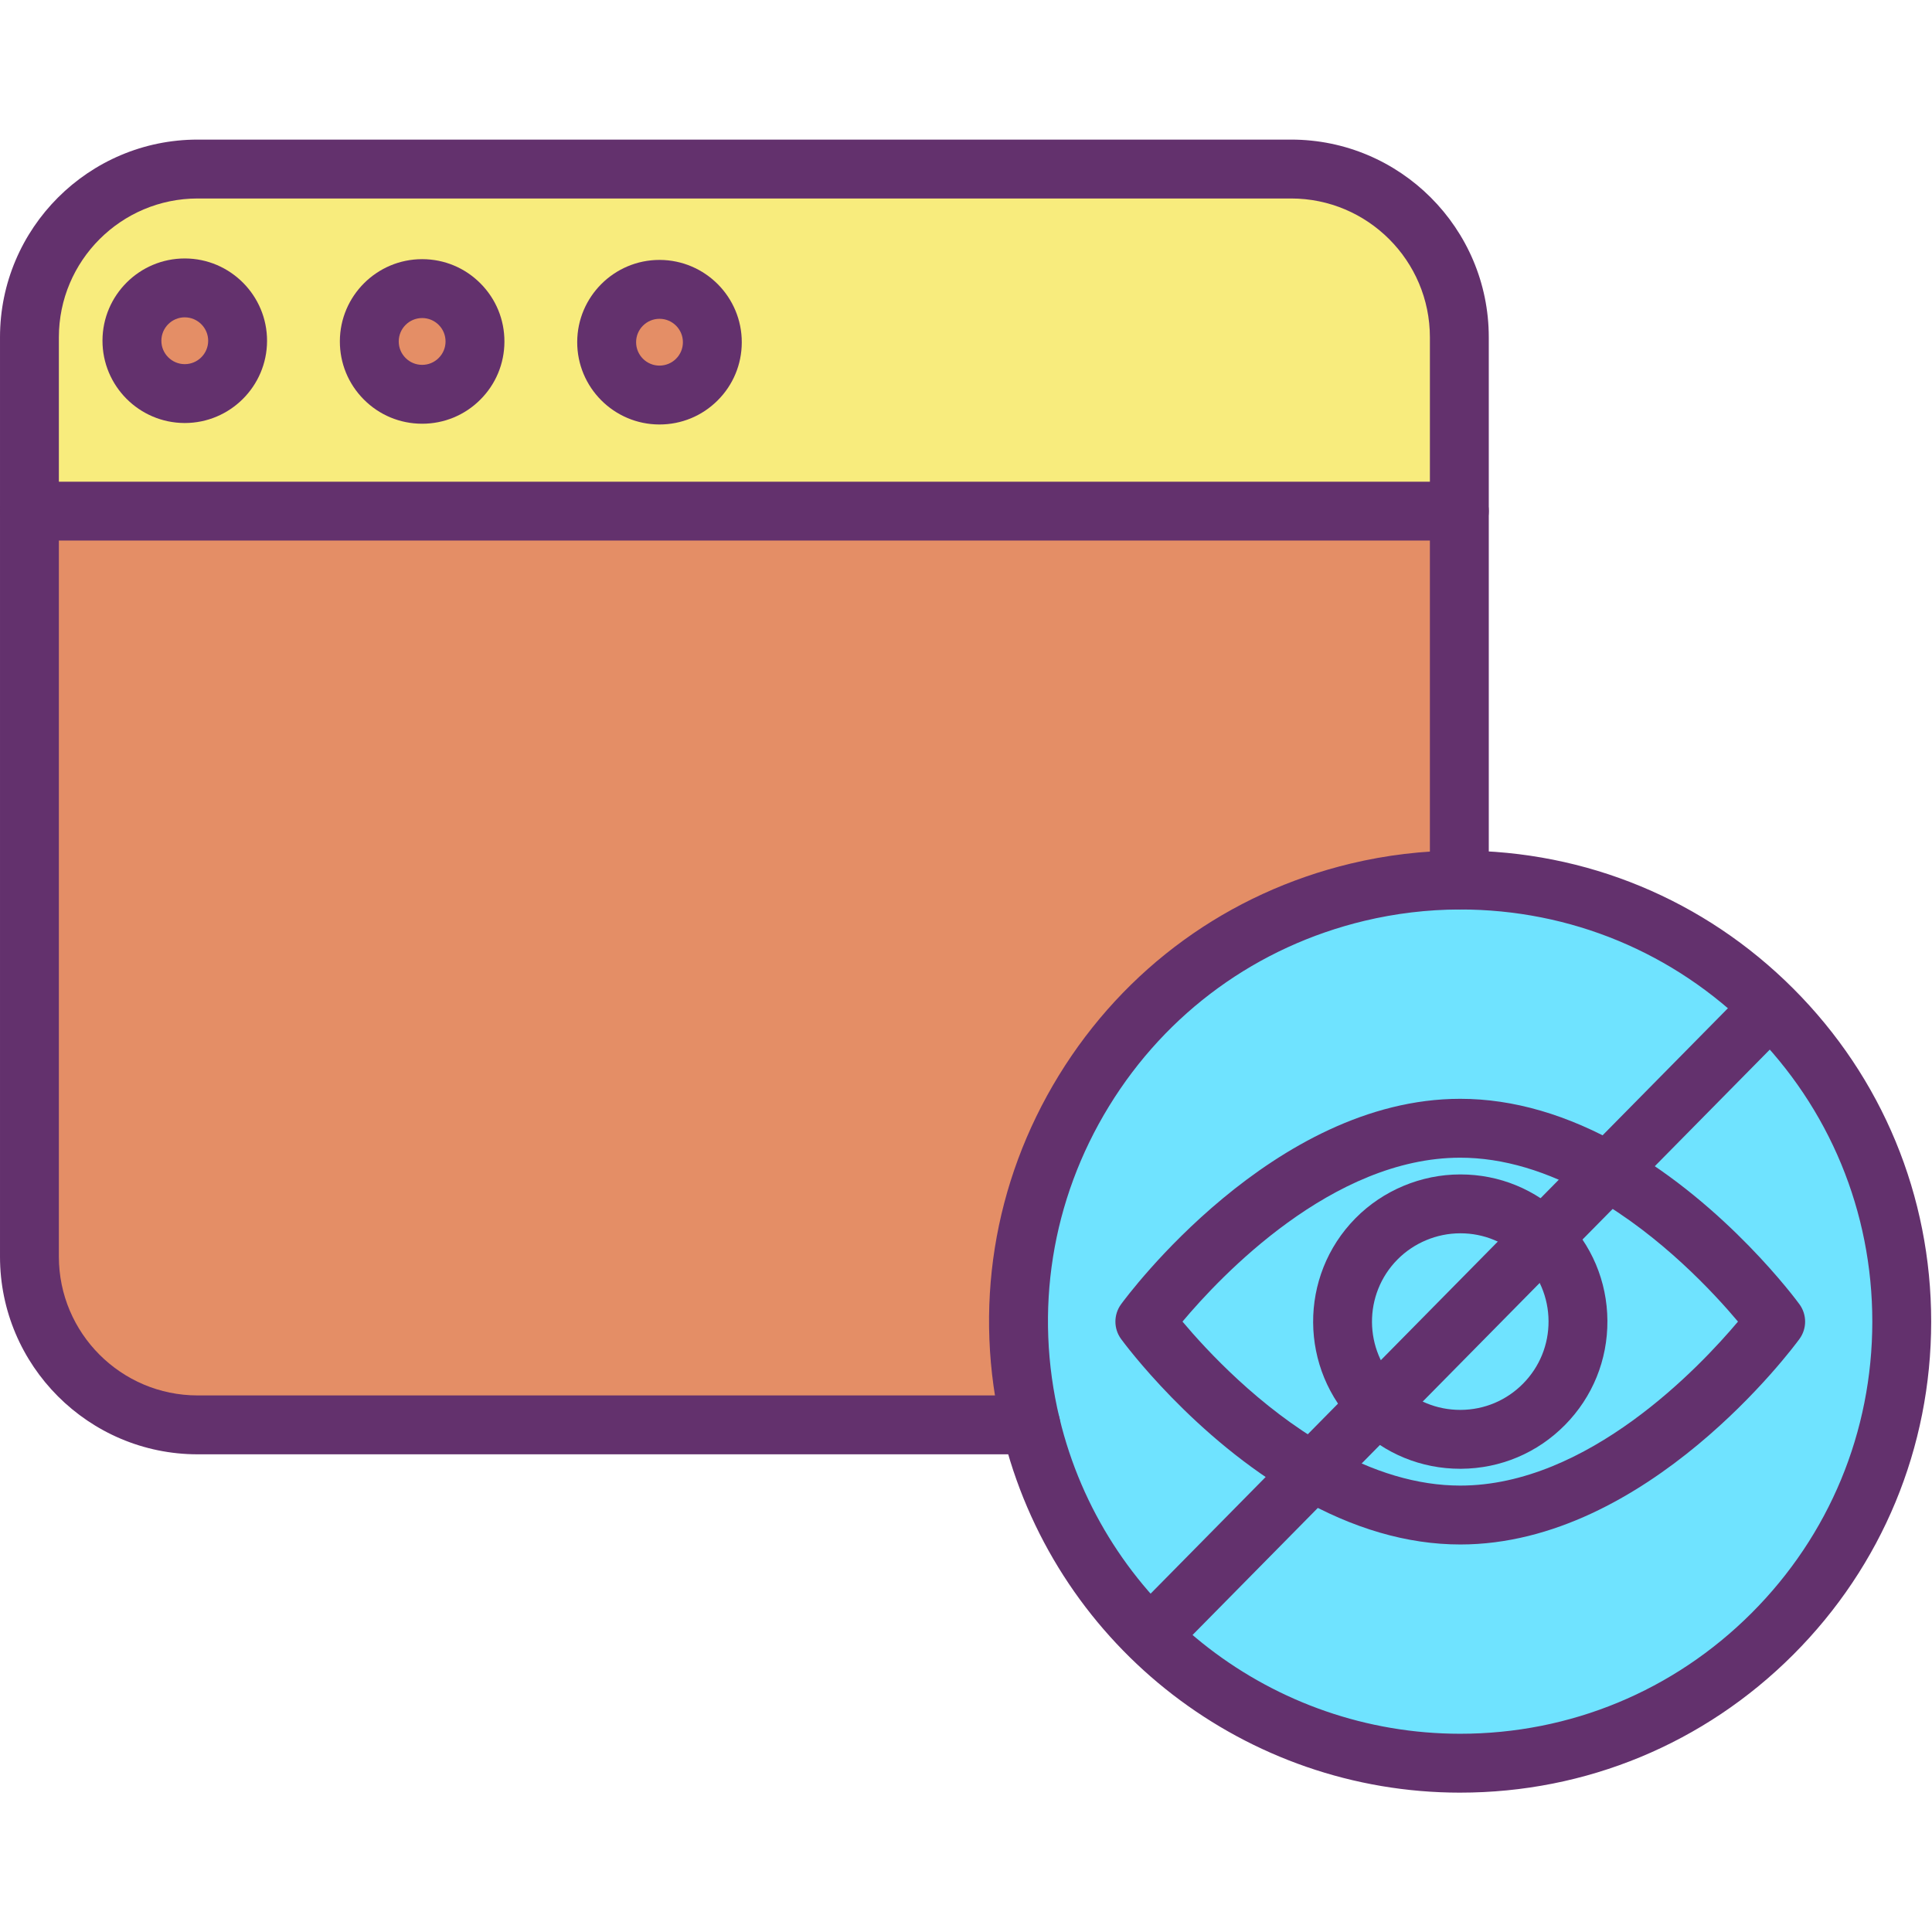 <svg height="459pt" viewBox="0 -33 459.195 459" width="459pt" xmlns="http://www.w3.org/2000/svg"><path d="m382.219 245.391c-10.477-6-22.441-10.328-35.145-10.328-41.402 0-74.969 45.961-74.969 45.961s16.133 22.102 39.832 35.645c10.477 6 22.441 10.328 35.137 10.328 41.402 0 74.965-45.973 74.965-45.973s-16.133-22.09-39.82-35.633zm-35.145-69.32c57.965.012 104.941 47.012 104.93 104.98-.016 57.965-47.016 104.941-104.98 104.93-47.645-.012-89.301-32.113-101.457-78.18-.191-.738-.379-1.488-.559-2.238-13.512-56.41 21.266-113.094 77.676-126.605 7.918-1.895 16.027-2.867 24.168-2.887zm0 0" fill="#6fe3ff"/><path d="m382.219 245.391c23.688 13.543 39.82 35.633 39.82 35.633s-33.562 45.973-74.965 45.973c-12.695 0-24.66-4.328-35.137-10.328l15.492-15.711c11.211 10.641 28.926 10.184 39.57-1.023 10.359-10.914 10.238-28.066-.277-38.832zm0 0" fill="#6fe3ff"/><path d="m382.219 245.391-15.496 15.711c-10.801-11.055-28.52-11.266-39.578-.461-11.055 10.801-11.266 28.52-.461 39.578.242.25.492.496.746.738l-15.492 15.711c-23.699-13.543-39.832-35.645-39.832-35.645s33.566-45.961 74.969-45.961c12.703 0 24.668 4.328 35.145 10.328zm0 0" fill="#6fe3ff"/><path d="m366.723 261.102c10.805 11.059 10.594 28.777-.461 39.578-10.766 10.516-27.918 10.637-38.832.277zm0 0" fill="#6fe3ff"/><path d="m366.723 261.102-39.293 39.855c-11.207-10.645-11.664-28.359-1.023-39.57 10.645-11.207 28.359-11.668 39.57-1.023.254.242.504.488.746.738zm0 0" fill="#6fe3ff"/><path d="m346.852 88.387v87.684c-58.008.16-104.898 47.316-104.734 105.324.023 8.141.992 16.254 2.891 24.168h-198.027c-22.082 0-39.984-17.898-39.984-39.98v-177.195zm0 0" fill="#e48e66"/><path d="m346.852 47.062v41.324h-339.855v-41.324c0-22.082 17.902-39.98 39.984-39.98h259.891c22.082 0 39.98 17.898 39.98 39.98zm-177.543 1.211c.02-6.938-5.59-12.574-12.523-12.594-6.938-.02-12.578 5.586-12.598 12.523s5.59 12.574 12.527 12.594c6.93.023 12.57-5.574 12.594-12.508 0-.004 0-.012 0-.016zm-56.418-.172c.027-6.934-5.578-12.578-12.512-12.602-6.938-.027-12.582 5.578-12.605 12.512-.027 6.938 5.578 12.582 12.516 12.605 6.934.02 12.574-5.578 12.602-12.516zm-56.414-.18c.02-6.934-5.59-12.574-12.523-12.594-6.938-.02-12.578 5.59-12.598 12.523-.02 6.934 5.582 12.57 12.516 12.598 6.938.023 12.578-5.578 12.605-12.516 0-.004 0-.008 0-.012zm0 0" fill="#f8ec7d"/><path d="m156.793 35.68c6.938.023 12.539 5.668 12.516 12.602-.027 6.938-5.668 12.543-12.605 12.516-6.938-.023-12.539-5.668-12.516-12.605.02-6.93 5.656-12.531 12.59-12.512zm0 0" fill="#e48e66"/><path d="m100.367 35.5c6.938.016 12.543 5.656 12.523 12.594-.016 6.934-5.656 12.543-12.594 12.523-6.934-.02-12.543-5.656-12.523-12.594.023-6.934 5.66-12.539 12.594-12.523zm0 0" fill="#e48e66"/><path d="m43.953 35.328c6.934.02 12.543 5.66 12.523 12.594-.02 6.938-5.66 12.547-12.594 12.527-6.938-.02-12.547-5.66-12.527-12.598 0 0 0-.004 0-.008.023-6.934 5.664-12.535 12.598-12.516zm0 0" fill="#e48e66"/><g fill="#63316d"><path d="m347.074 333.992c-12.582 0-25.574-3.785-38.613-11.25-24.707-14.121-41.312-36.641-42.008-37.594-1.793-2.457-1.793-5.793 0-8.25 1.457-1.996 36.172-48.832 80.621-48.832 12.586 0 25.578 3.785 38.617 11.25 24.703 14.121 41.305 36.629 42 37.582 1.797 2.457 1.797 5.793 0 8.25-1.457 1.996-36.172 48.844-80.617 48.844zm-66.02-52.973c5.684 6.766 18.266 20.379 34.355 29.574 10.898 6.238 21.551 9.402 31.664 9.402 30.312 0 56.934-28.188 66.008-38.977-5.684-6.762-18.258-20.363-34.34-29.555 0-.004 0-.004-.004-.004-10.891-6.238-21.547-9.398-31.668-9.398-30.406 0-56.965 28.172-66.016 38.957zm0 0"/><path d="m347.062 316c-9.258 0-17.973-3.574-24.566-10.082-13.727-13.551-13.875-35.742-.324-49.469 6.527-6.617 15.602-10.41 24.898-10.41h.055c9.234 0 17.941 3.582 24.516 10.086 6.648 6.562 10.344 15.32 10.406 24.664s-3.52 18.152-10.082 24.801c-6.562 6.652-15.324 10.348-24.668 10.41-.078 0-.156 0-.234 0zm.02-55.969c-5.59 0-11.031 2.277-14.949 6.246-8.129 8.234-8.043 21.551.191 29.68 3.957 3.902 9.188 6.047 14.738 6.047h.145c5.602-.035 10.859-2.254 14.797-6.242 3.938-3.992 6.086-9.273 6.051-14.883-.035-5.602-2.254-10.859-6.246-14.797 0-.004-.004-.008-.008-.008-3.934-3.898-9.148-6.043-14.684-6.043-.012 0-.023 0-.035 0zm0 0"/><path d="m271.754 347.426 140.633-142.613 9.961 9.824-140.629 142.613zm0 0"/><path d="m347.051 392.977c-.012 0-.02 0-.031 0-50.766-.012-95.266-34.301-108.219-83.391-.211-.82-.41-1.605-.602-2.395-6.969-29.102-2.188-59.172 13.461-84.68 15.648-25.508 40.293-43.391 69.395-50.359 8.434-2.02 17.105-3.059 25.777-3.082h.02.223c29.902.008 58.016 11.66 79.156 32.809 21.137 21.152 32.777 49.27 32.77 79.172-.008 29.902-11.66 58.012-32.809 79.152-21.145 21.133-49.25 32.773-79.141 32.773zm-.191-209.91c-7.582.02-15.168.93-22.547 2.695-25.465 6.098-47.031 21.75-60.723 44.07-13.695 22.316-17.879 48.637-11.777 74.102.168.715.352 1.43.531 2.133 11.32 42.902 50.258 72.906 94.68 72.914h.027c26.156 0 50.746-10.184 69.246-28.672 18.508-18.5 28.703-43.098 28.711-69.262.004-26.164-10.18-50.766-28.676-69.273-18.5-18.508-43.098-28.703-69.262-28.707zm0 0"/><path d="m245.008 312.562h-198.027c-25.906 0-46.98-21.078-46.98-46.98v-218.52c0-25.902 21.074-46.98 46.98-46.98h259.891c25.902 0 46.98 21.078 46.98 46.98v129.008c0 3.863-3.133 6.996-7 6.996-3.863 0-6.996-3.133-6.996-6.996v-129.008c0-18.188-14.797-32.984-32.984-32.984h-259.891c-18.188 0-32.988 14.797-32.988 32.984v218.52c0 18.188 14.801 32.984 32.988 32.984h198.027c3.863 0 6.996 3.133 6.996 6.996 0 3.867-3.133 7-6.996 7zm0 0"/><path d="m346.852 95.383h-339.855c-3.863 0-6.996-3.133-6.996-6.996s3.133-6.996 6.996-6.996h339.855c3.867 0 7 3.133 7 6.996s-3.133 6.996-7 6.996zm0 0"/><path d="m100.336 67.613c-.027 0-.051 0-.074 0-5.223-.016-10.129-2.07-13.809-5.777-3.68-3.707-5.695-8.625-5.676-13.848.039-10.758 8.805-19.488 19.555-19.488h.055c5.223.016 10.129 2.062 13.812 5.766 3.684 3.703 5.703 8.621 5.691 13.844v.02c-.02 5.223-2.07 10.125-5.777 13.809-3.691 3.664-8.582 5.676-13.777 5.676zm-.004-25.117c-3.059 0-5.551 2.48-5.562 5.539-.004 1.488.566 2.887 1.617 3.941 1.043 1.055 2.441 1.637 3.926 1.645h.02c1.48 0 2.871-.574 3.918-1.617 1.055-1.043 1.637-2.434 1.645-3.918.004-1.504-.57-2.898-1.617-3.953-1.047-1.051-2.445-1.633-3.93-1.637-.004 0-.008 0-.016 0zm12.559 5.605h.012zm0 0"/><path d="m43.918 67.445c-.02 0-.039 0-.055 0-10.785-.031-19.535-8.828-19.504-19.613.031-10.766 8.797-19.5 19.559-19.5h.051c10.781.035 19.527 8.832 19.504 19.605v.004c-.031 10.766-8.797 19.504-19.555 19.504zm-.004-25.121c-3.059 0-5.551 2.484-5.559 5.551-.012 3.066 2.477 5.566 5.543 5.578h.02c3.059 0 5.551-2.484 5.562-5.547.004-3.066-2.488-5.57-5.555-5.578-.004-.004-.008-.004-.012-.004zm12.562 5.598h.008zm0 0"/><path d="m156.75 67.793c-.02 0-.039 0-.055 0-10.785-.027-19.535-8.824-19.504-19.609.031-10.766 8.797-19.504 19.559-19.504h.051c10.793.039 19.535 8.836 19.504 19.613-.012 5.223-2.062 10.129-5.766 13.812-3.691 3.672-8.586 5.688-13.789 5.688zm.004-25.117c-3.066 0-5.559 2.484-5.566 5.547-.008 3.066 2.477 5.57 5.543 5.578 1.473-.004 2.887-.57 3.941-1.617 1.051-1.047 1.637-2.445 1.641-3.93.008-3.066-2.48-5.566-5.543-5.578-.008 0-.012 0-.016 0zm0 0"/></g></svg>